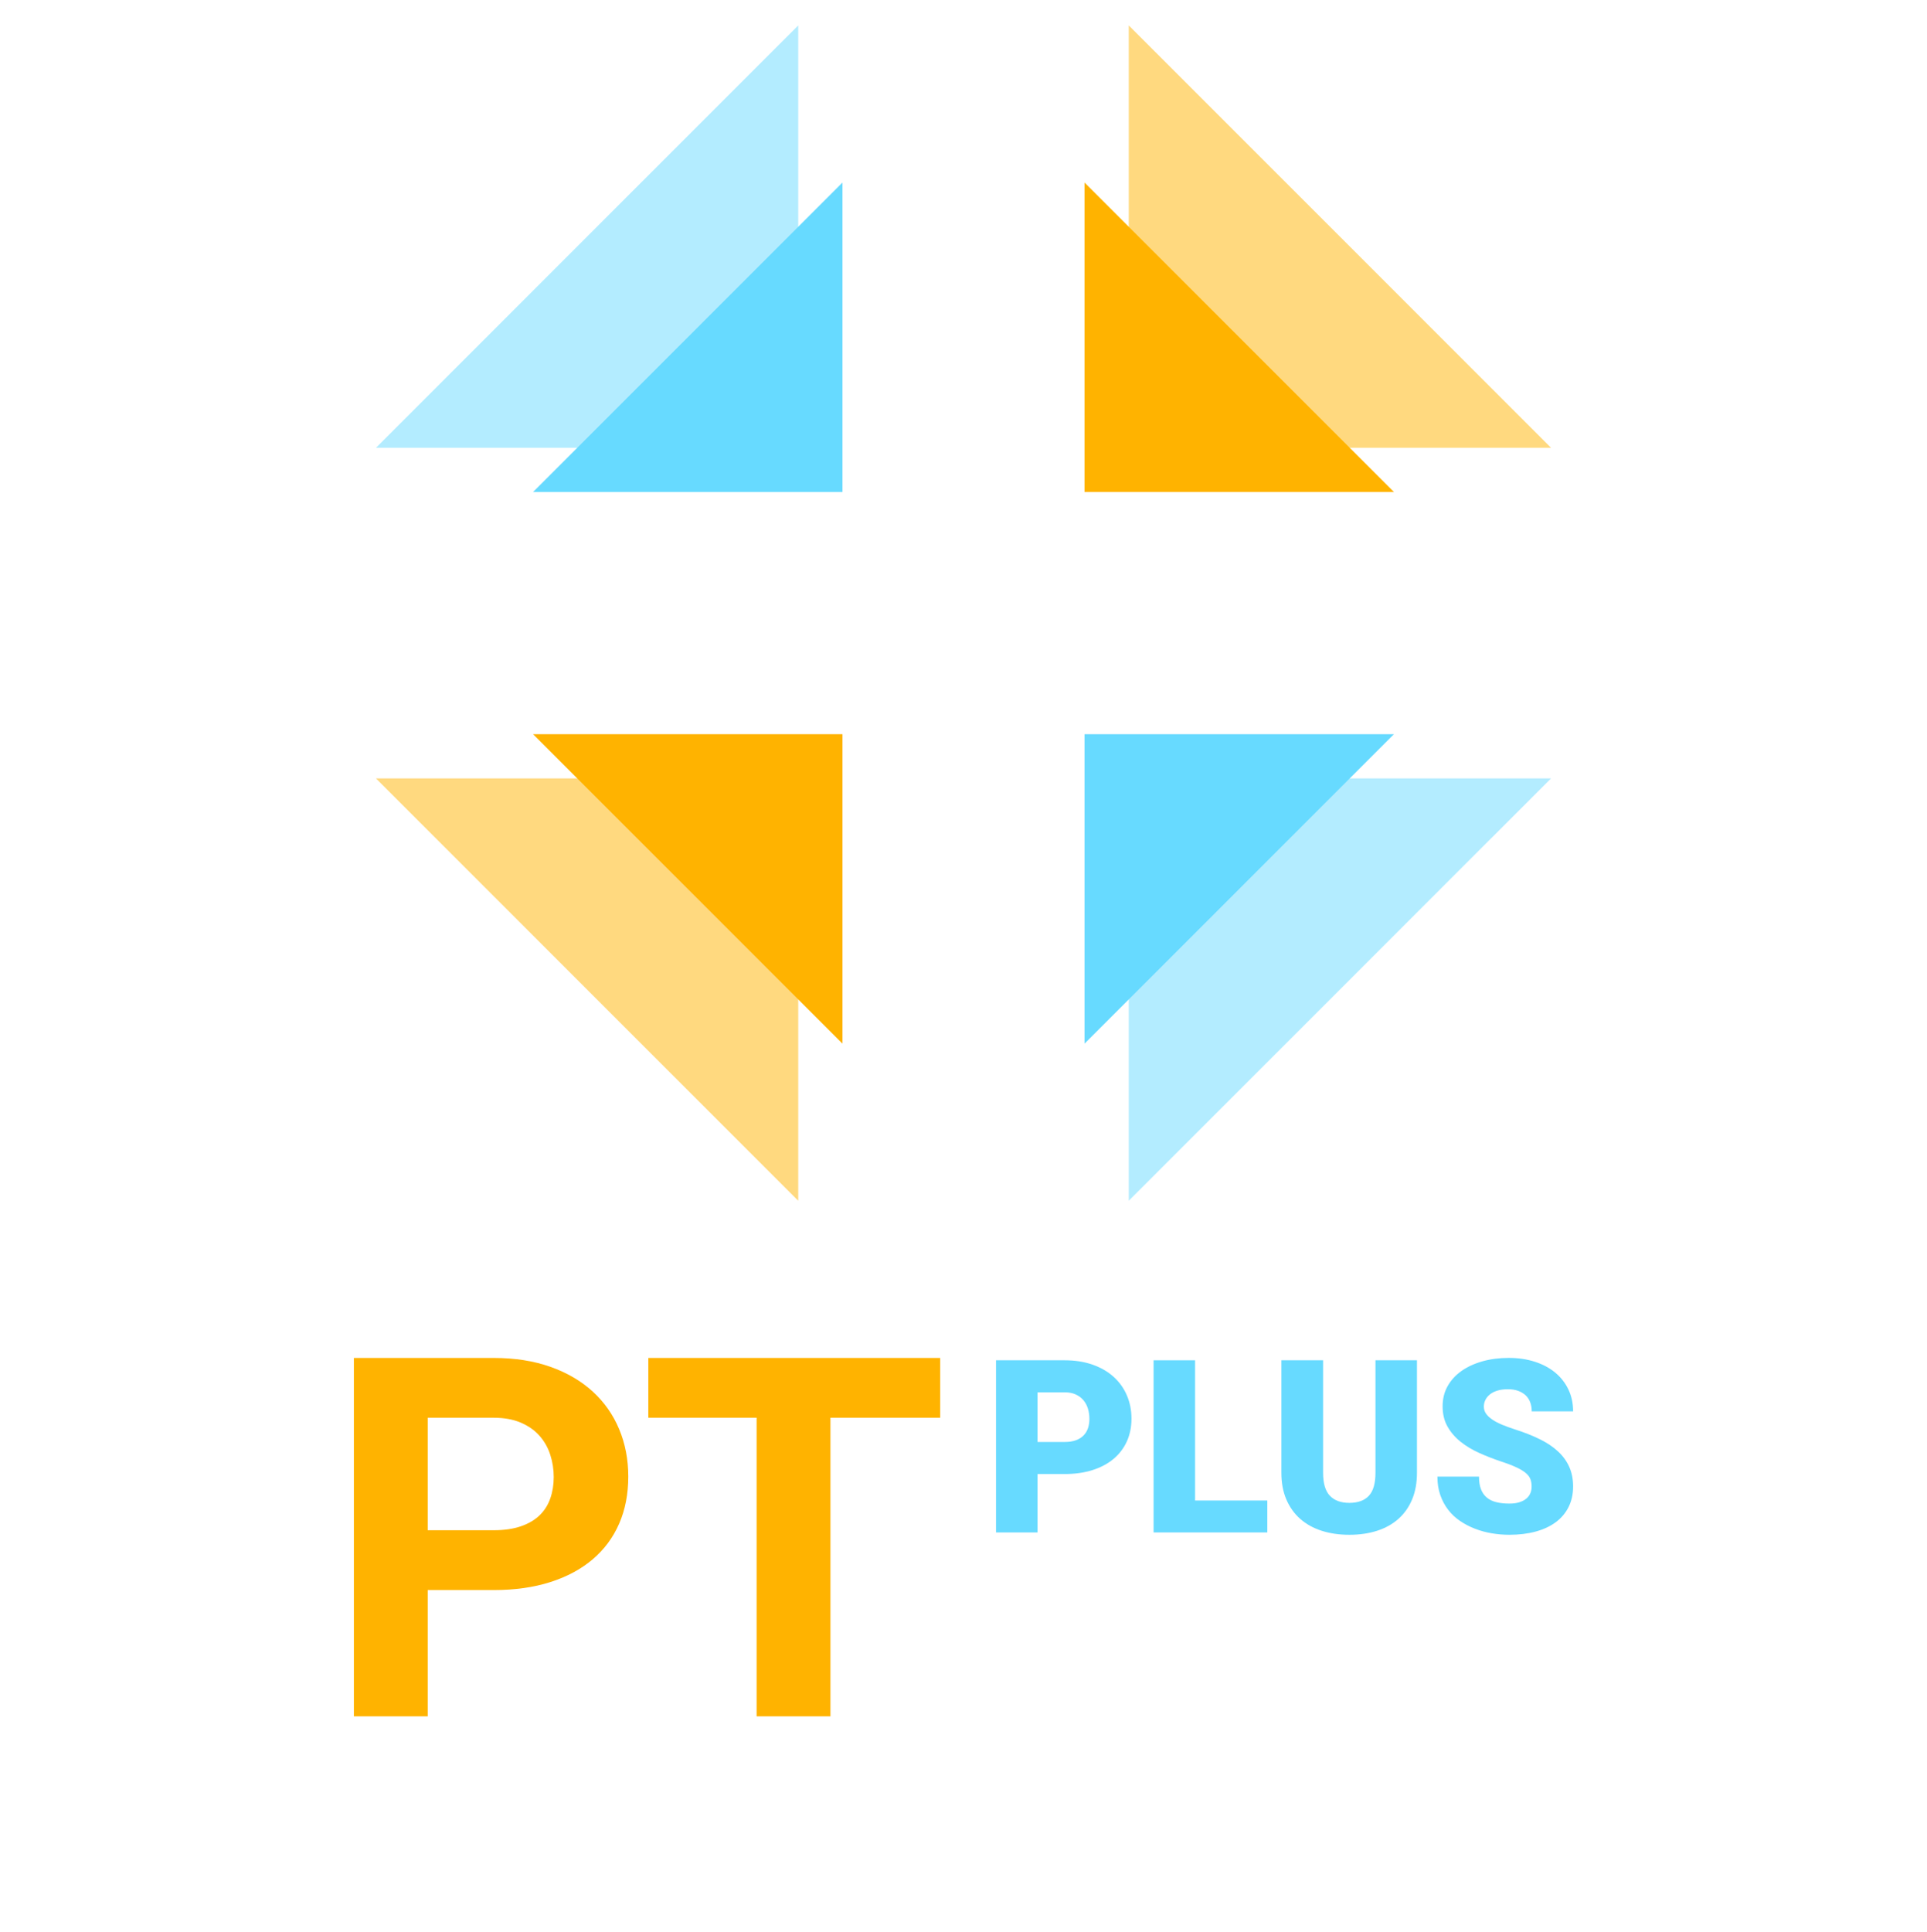 <svg xmlns="http://www.w3.org/2000/svg" xmlns:xlink="http://www.w3.org/1999/xlink" id="Layer_1" width="324" height="324.793" x="0" y="0" enable-background="new 0 0 324 324.793" version="1.1" viewBox="0 0 324 324.793" xml:space="preserve"><g><g><g opacity=".5"><polyline fill="#FFB300" points="63.207 130.85 134.213 130.85 134.213 201.855"/><polyline fill="#67DAFF" points="189.786 201.855 189.786 130.85 260.793 130.85"/><polyline fill="#FFB300" points="260.793 75.276 189.786 75.276 189.786 4.271"/><polyline fill="#67DAFF" points="134.213 4.271 134.213 75.276 63.207 75.276"/></g><g><polyline fill="#FFB300" points="89.626 123.419 141.645 123.419 141.645 175.438"/><polyline fill="#67DAFF" points="182.355 175.438 182.355 123.419 234.374 123.419"/><polyline fill="#FFB300" points="234.374 82.708 182.355 82.708 182.355 30.689"/><polyline fill="#67DAFF" points="141.645 30.689 141.645 82.708 89.626 82.708"/></g></g><g><path fill="#FFB300" d="M71.915,267.296v21.228H59.5v-60.248h23.503c3.56,0,6.738,0.497,9.539,1.49 c2.799,0.993,5.172,2.379,7.117,4.158c1.945,1.779,3.427,3.889,4.448,6.332c1.02,2.44,1.531,5.097,1.531,7.965 c0,2.924-0.511,5.559-1.531,7.903c-1.021,2.346-2.503,4.345-4.448,6.001c-1.945,1.654-4.317,2.931-7.117,3.827 c-2.8,0.897-5.979,1.346-9.539,1.346H71.915V267.296z M71.915,257.24h11.089c1.766,0,3.29-0.221,4.573-0.662 c1.282-0.441,2.33-1.056,3.144-1.841c0.814-0.786,1.414-1.732,1.801-2.836c0.385-1.102,0.58-2.303,0.58-3.599 c0-1.295-0.194-2.545-0.58-3.744c-0.387-1.201-0.986-2.263-1.801-3.187c-0.815-0.925-1.862-1.661-3.144-2.214 c-1.283-0.551-2.808-0.828-4.573-0.828H71.915V257.24z"/><path fill="#FFB300" d="M158.082,238.33h-18.454v50.193h-12.414V238.33h-18.207v-10.056h49.075V238.33z"/><path fill="#67DAFF" d="M174.442,247.79v9.818h-6.976v-28.939h11.547c1.736,0,3.298,0.245,4.69,0.735 c1.392,0.49,2.571,1.173,3.539,2.046c0.967,0.875,1.709,1.912,2.225,3.111c0.517,1.2,0.776,2.508,0.776,3.926 c0,1.405-0.26,2.676-0.776,3.816c-0.516,1.14-1.259,2.117-2.225,2.932c-0.969,0.814-2.147,1.444-3.539,1.888 c-1.391,0.444-2.954,0.667-4.69,0.667H174.442L174.442,247.79z M174.442,242.404h4.571c0.729,0,1.355-0.097,1.878-0.289 c0.523-0.191,0.954-0.46,1.293-0.805c0.339-0.344,0.587-0.755,0.746-1.232c0.159-0.477,0.238-0.994,0.238-1.55 c0-0.597-0.079-1.164-0.238-1.7s-0.407-1.009-0.746-1.421c-0.339-0.41-0.769-0.738-1.293-0.983 c-0.522-0.245-1.148-0.368-1.878-0.368h-4.571V242.404z"/><path fill="#67DAFF" d="M200.936,252.242h12.145v5.367h-19.119V228.67h6.975V252.242L200.936,252.242z"/><path fill="#67DAFF" d="M238.244,228.67v18.902c0,1.695-0.273,3.192-0.816,4.491c-0.543,1.298-1.312,2.388-2.306,3.269 c-0.993,0.882-2.189,1.548-3.589,1.999c-1.398,0.45-2.95,0.675-4.66,0.675c-1.696,0-3.247-0.225-4.65-0.675 c-1.405-0.451-2.607-1.117-3.607-1.999c-1.001-0.881-1.778-1.971-2.336-3.269c-0.557-1.299-0.835-2.796-0.835-4.491V228.67h7.017 v18.902c0,1.789,0.381,3.081,1.144,3.876c0.761,0.794,1.852,1.192,3.269,1.192c1.445,0,2.537-0.398,3.279-1.192 c0.743-0.795,1.114-2.087,1.114-3.876V228.67H238.244z"/><path fill="#67DAFF" d="M257.523,249.917c0-0.45-0.063-0.858-0.189-1.223s-0.374-0.708-0.745-1.034 c-0.371-0.323-0.89-0.645-1.562-0.963c-0.668-0.318-1.546-0.656-2.634-1.014c-1.27-0.425-2.497-0.901-3.676-1.432 c-1.179-0.529-2.227-1.159-3.141-1.889c-0.915-0.729-1.647-1.58-2.197-2.553c-0.55-0.974-0.823-2.11-0.823-3.41 c0-1.244,0.277-2.368,0.834-3.369c0.557-1,1.331-1.851,2.325-2.553s2.169-1.245,3.528-1.63c1.357-0.385,2.839-0.577,4.443-0.577 c1.576,0,3.026,0.212,4.353,0.637c1.325,0.424,2.464,1.026,3.418,1.808c0.954,0.783,1.699,1.727,2.236,2.833 c0.536,1.105,0.805,2.342,0.805,3.707h-6.957c0-0.543-0.083-1.043-0.249-1.501c-0.165-0.456-0.416-0.848-0.755-1.173 c-0.338-0.324-0.756-0.58-1.253-0.764c-0.496-0.187-1.082-0.279-1.759-0.279c-0.663,0-1.245,0.076-1.749,0.228 c-0.503,0.152-0.924,0.365-1.262,0.637c-0.338,0.271-0.594,0.583-0.765,0.935c-0.173,0.351-0.259,0.726-0.259,1.123 c0,0.437,0.124,0.831,0.368,1.182c0.246,0.352,0.597,0.683,1.054,0.994c0.457,0.313,1.014,0.604,1.67,0.875 s1.395,0.54,2.217,0.806c1.535,0.49,2.907,1.033,4.113,1.63c1.207,0.595,2.223,1.278,3.052,2.046 c0.828,0.769,1.458,1.638,1.889,2.604c0.43,0.969,0.646,2.062,0.646,3.28c0,1.299-0.256,2.455-0.766,3.469 s-1.232,1.865-2.165,2.554c-0.936,0.689-2.062,1.212-3.381,1.57c-1.317,0.357-2.784,0.536-4.4,0.536 c-0.995,0-1.982-0.083-2.963-0.249c-0.981-0.166-1.918-0.42-2.812-0.766c-0.896-0.343-1.73-0.777-2.506-1.3 c-0.775-0.524-1.444-1.149-2.008-1.879s-1.006-1.558-1.33-2.484c-0.325-0.928-0.487-1.961-0.487-3.102h6.995 c0,0.849,0.112,1.561,0.338,2.137c0.226,0.577,0.557,1.044,0.994,1.401s0.971,0.612,1.601,0.766 c0.629,0.151,1.354,0.228,2.176,0.228c0.664,0,1.229-0.076,1.7-0.228c0.47-0.153,0.857-0.358,1.162-0.616s0.526-0.56,0.667-0.904 C257.453,250.666,257.523,250.301,257.523,249.917z"/></g></g></svg>